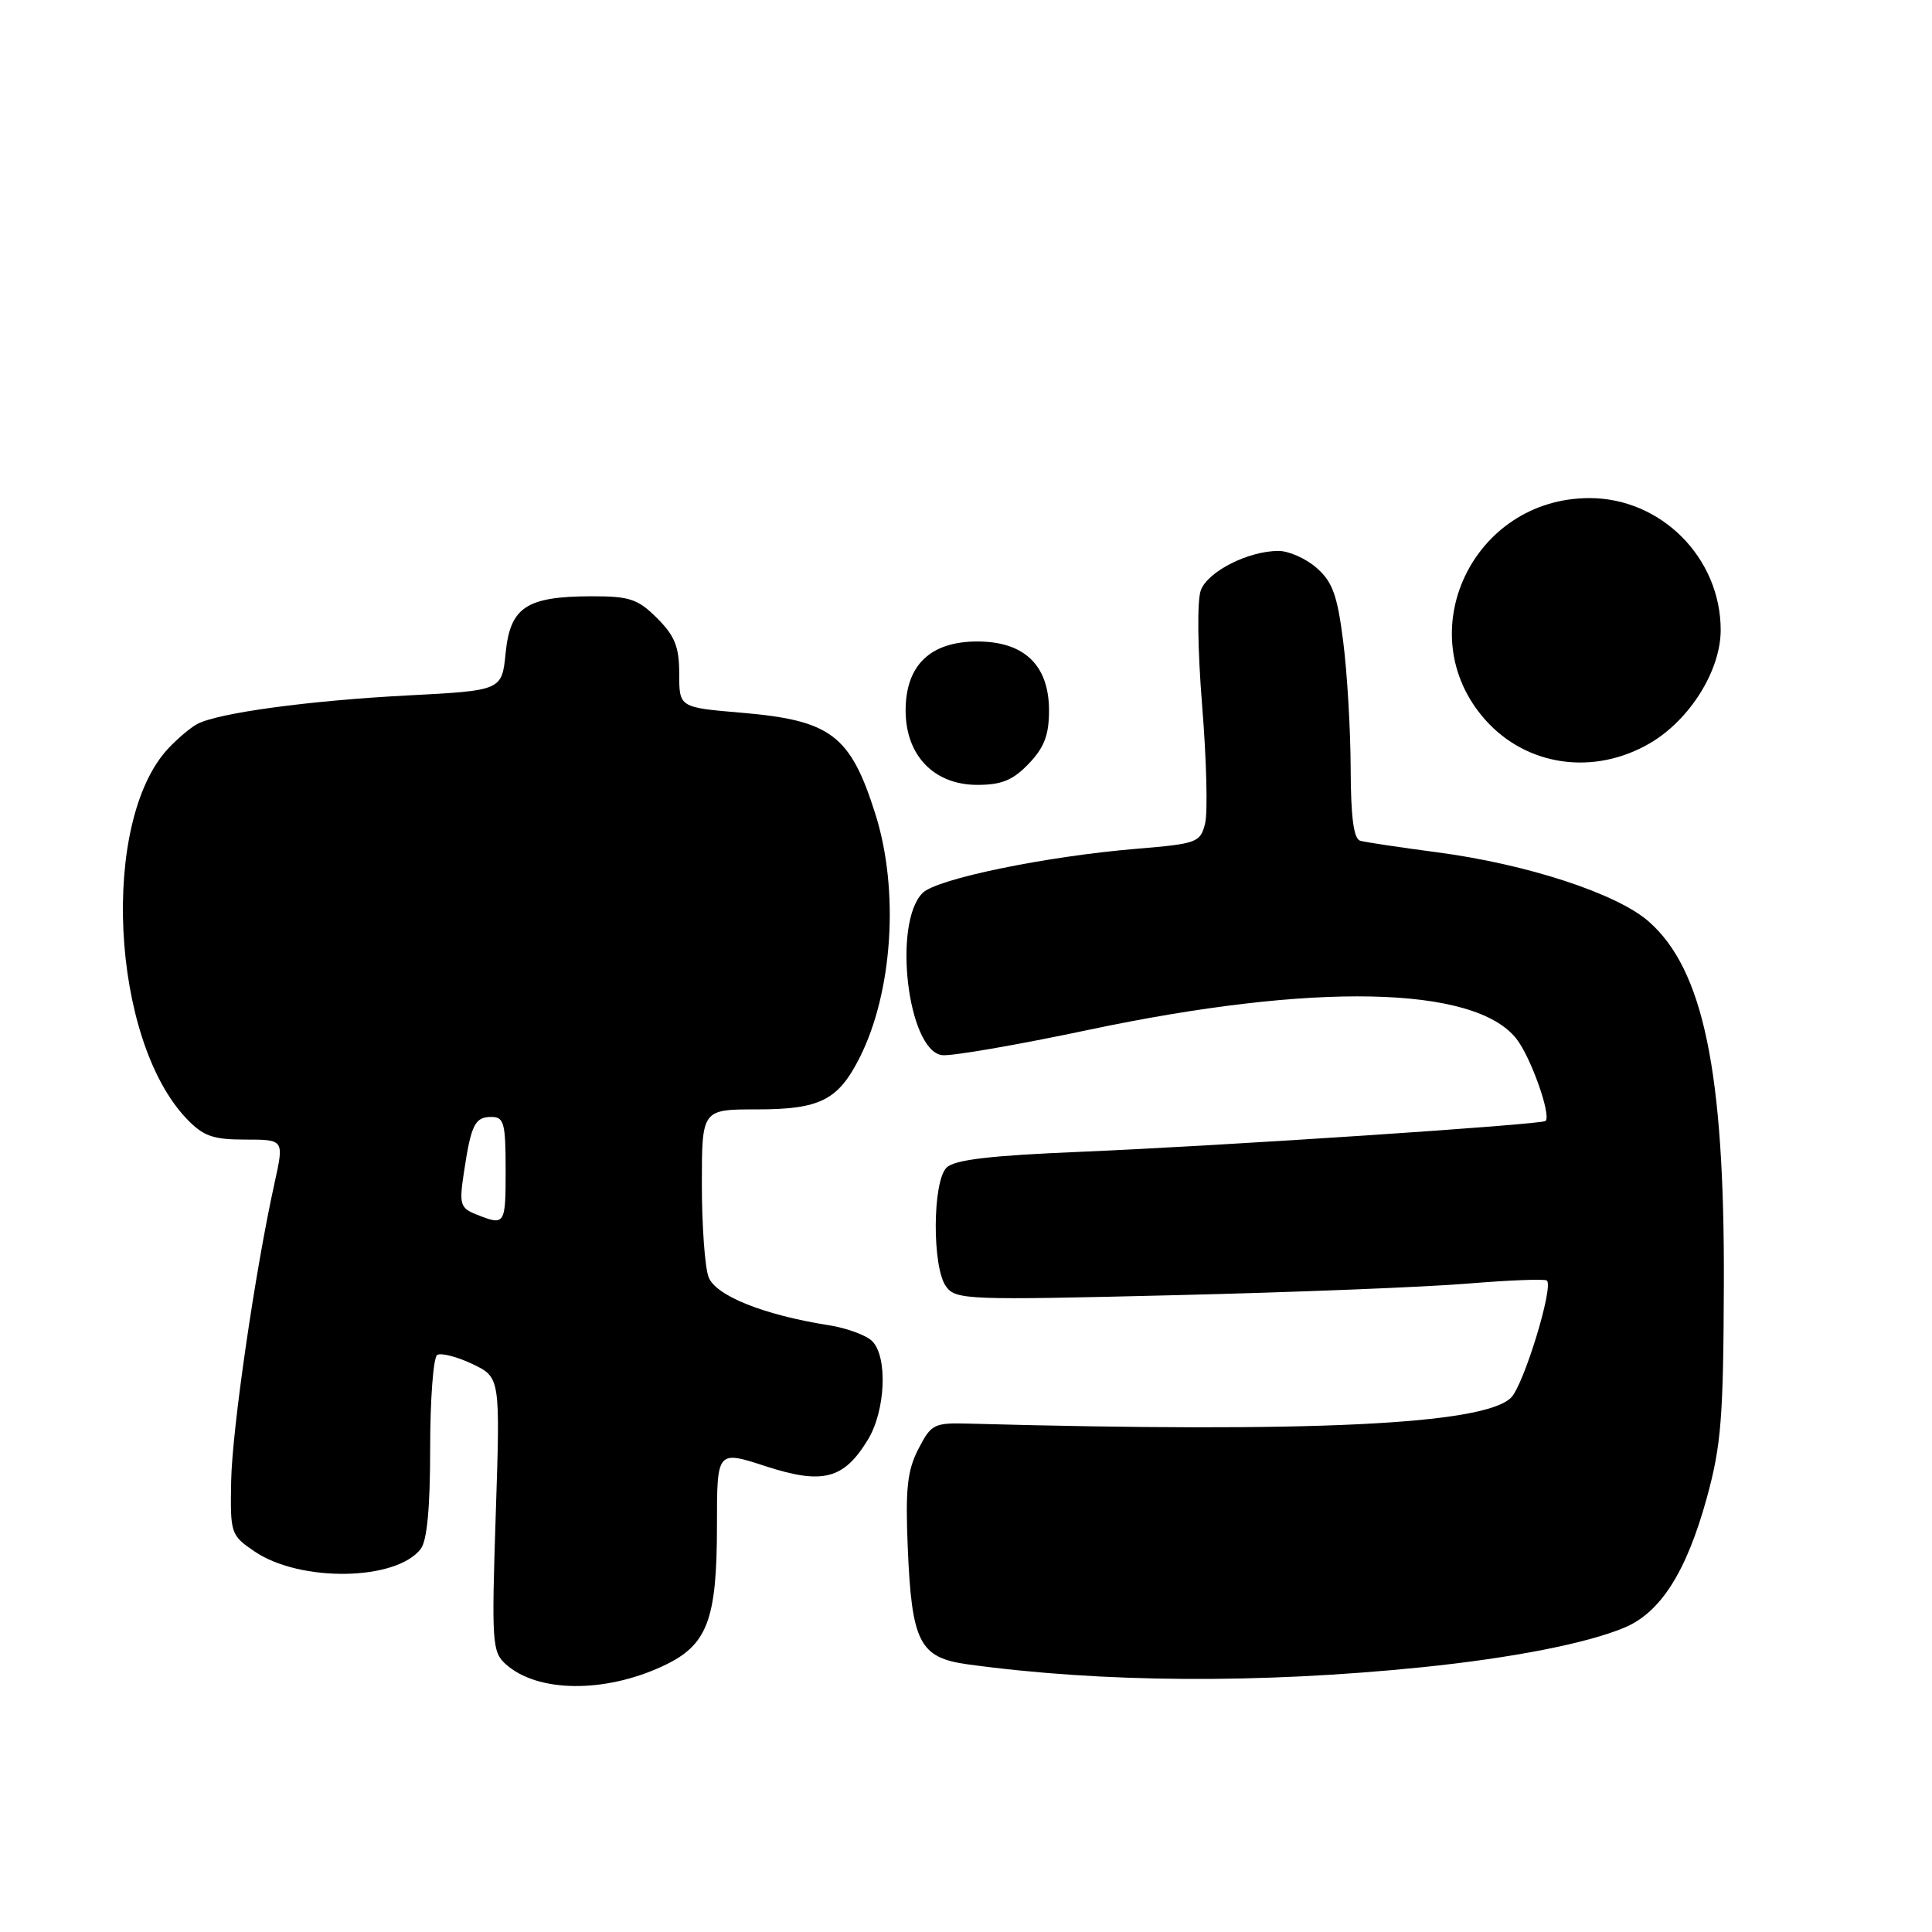 <?xml version="1.0" encoding="UTF-8" standalone="no"?>
<!DOCTYPE svg PUBLIC "-//W3C//DTD SVG 1.1//EN" "http://www.w3.org/Graphics/SVG/1.1/DTD/svg11.dtd" >
<svg xmlns="http://www.w3.org/2000/svg" xmlns:xlink="http://www.w3.org/1999/xlink" version="1.1" viewBox="0 0 256 256">
 <g >
 <path fill="currentColor"
d=" M 87.86 220.75 C 93.74 218.01 95.00 214.71 95.00 202.12 C 95.00 192.18 95.00 192.18 101.44 194.28 C 109.02 196.74 111.80 196.02 115.00 190.77 C 117.34 186.93 117.65 179.79 115.57 177.71 C 114.78 176.92 112.19 175.97 109.82 175.60 C 101.20 174.24 94.83 171.69 93.89 169.22 C 93.40 167.93 93.00 162.40 93.00 156.93 C 93.00 147.00 93.00 147.00 100.28 147.00 C 108.64 147.00 111.05 145.79 113.89 140.18 C 118.30 131.46 119.18 117.94 115.99 107.86 C 112.68 97.39 110.11 95.45 98.25 94.44 C 90.00 93.74 90.00 93.74 90.00 89.29 C 90.00 85.71 89.43 84.28 87.08 81.92 C 84.51 79.36 83.44 79.00 78.33 79.01 C 69.74 79.04 67.61 80.45 67.00 86.52 C 66.50 91.50 66.50 91.50 54.00 92.15 C 40.94 92.83 28.84 94.47 26.11 95.95 C 25.22 96.43 23.51 97.88 22.30 99.17 C 13.25 108.85 14.69 137.75 24.74 148.25 C 26.94 150.55 28.21 151.00 32.51 151.00 C 37.65 151.00 37.65 151.00 36.38 156.75 C 33.81 168.39 30.76 189.34 30.63 196.25 C 30.50 203.21 30.57 203.42 33.72 205.57 C 39.76 209.68 52.47 209.49 55.75 205.24 C 56.59 204.15 57.00 199.74 57.00 191.87 C 57.00 185.41 57.42 179.86 57.93 179.54 C 58.44 179.23 60.53 179.76 62.58 180.73 C 66.29 182.50 66.29 182.50 65.69 200.64 C 65.13 217.65 65.21 218.88 67.00 220.50 C 71.18 224.28 80.07 224.39 87.86 220.75 Z  M 188.50 220.91 C 200.38 219.69 210.25 217.76 215.24 215.67 C 220.04 213.67 223.46 208.28 226.16 198.48 C 228.07 191.52 228.36 187.89 228.42 170.00 C 228.51 141.99 225.70 128.46 218.47 122.11 C 214.24 118.39 202.29 114.49 190.32 112.92 C 185.47 112.28 180.94 111.60 180.25 111.41 C 179.37 111.17 178.99 108.33 178.97 101.78 C 178.95 96.68 178.51 89.12 177.98 85.00 C 177.21 78.87 176.56 77.09 174.46 75.25 C 173.05 74.01 170.77 73.00 169.41 73.00 C 165.43 73.00 160.06 75.71 159.12 78.20 C 158.61 79.54 158.68 85.92 159.29 93.50 C 159.87 100.65 160.05 107.68 159.68 109.13 C 159.05 111.63 158.61 111.80 150.69 112.46 C 138.61 113.46 124.12 116.45 122.25 118.32 C 118.27 122.30 120.26 139.14 124.80 139.81 C 125.95 139.99 134.69 138.48 144.20 136.47 C 174.09 130.15 195.39 130.59 200.93 137.64 C 202.83 140.05 205.57 147.76 204.80 148.53 C 204.31 149.02 161.92 151.83 143.17 152.62 C 131.12 153.12 126.47 153.67 125.42 154.72 C 123.55 156.59 123.50 167.94 125.36 170.47 C 126.65 172.24 128.17 172.29 155.61 171.62 C 171.50 171.24 189.00 170.54 194.50 170.08 C 200.00 169.63 204.71 169.44 204.97 169.68 C 205.89 170.51 201.90 183.53 200.22 185.20 C 196.62 188.77 173.66 189.87 128.50 188.64 C 123.74 188.51 123.41 188.67 121.69 192.00 C 120.22 194.85 119.96 197.26 120.28 205.00 C 120.80 217.62 121.83 219.65 128.20 220.53 C 146.06 222.98 166.90 223.11 188.50 220.91 Z  M 136.31 101.20 C 138.37 99.05 139.00 97.39 139.00 94.15 C 139.00 88.15 135.73 85.00 129.50 85.00 C 123.27 85.00 120.00 88.15 120.00 94.15 C 120.00 100.10 123.76 104.00 129.50 104.00 C 132.72 104.00 134.22 103.38 136.31 101.20 Z  M 218.64 98.47 C 223.92 95.38 228.00 88.84 228.00 83.48 C 228.00 73.93 220.12 66.00 210.62 66.00 C 195.12 66.00 186.66 83.94 196.79 95.36 C 202.28 101.55 211.21 102.82 218.64 98.47 Z  M 63.14 160.93 C 60.97 160.06 60.83 159.60 61.47 155.36 C 62.42 149.02 62.92 148.00 65.11 148.00 C 66.78 148.00 67.00 148.80 67.00 155.00 C 67.00 162.33 66.93 162.44 63.14 160.93 Z "/>
</g>
</svg>